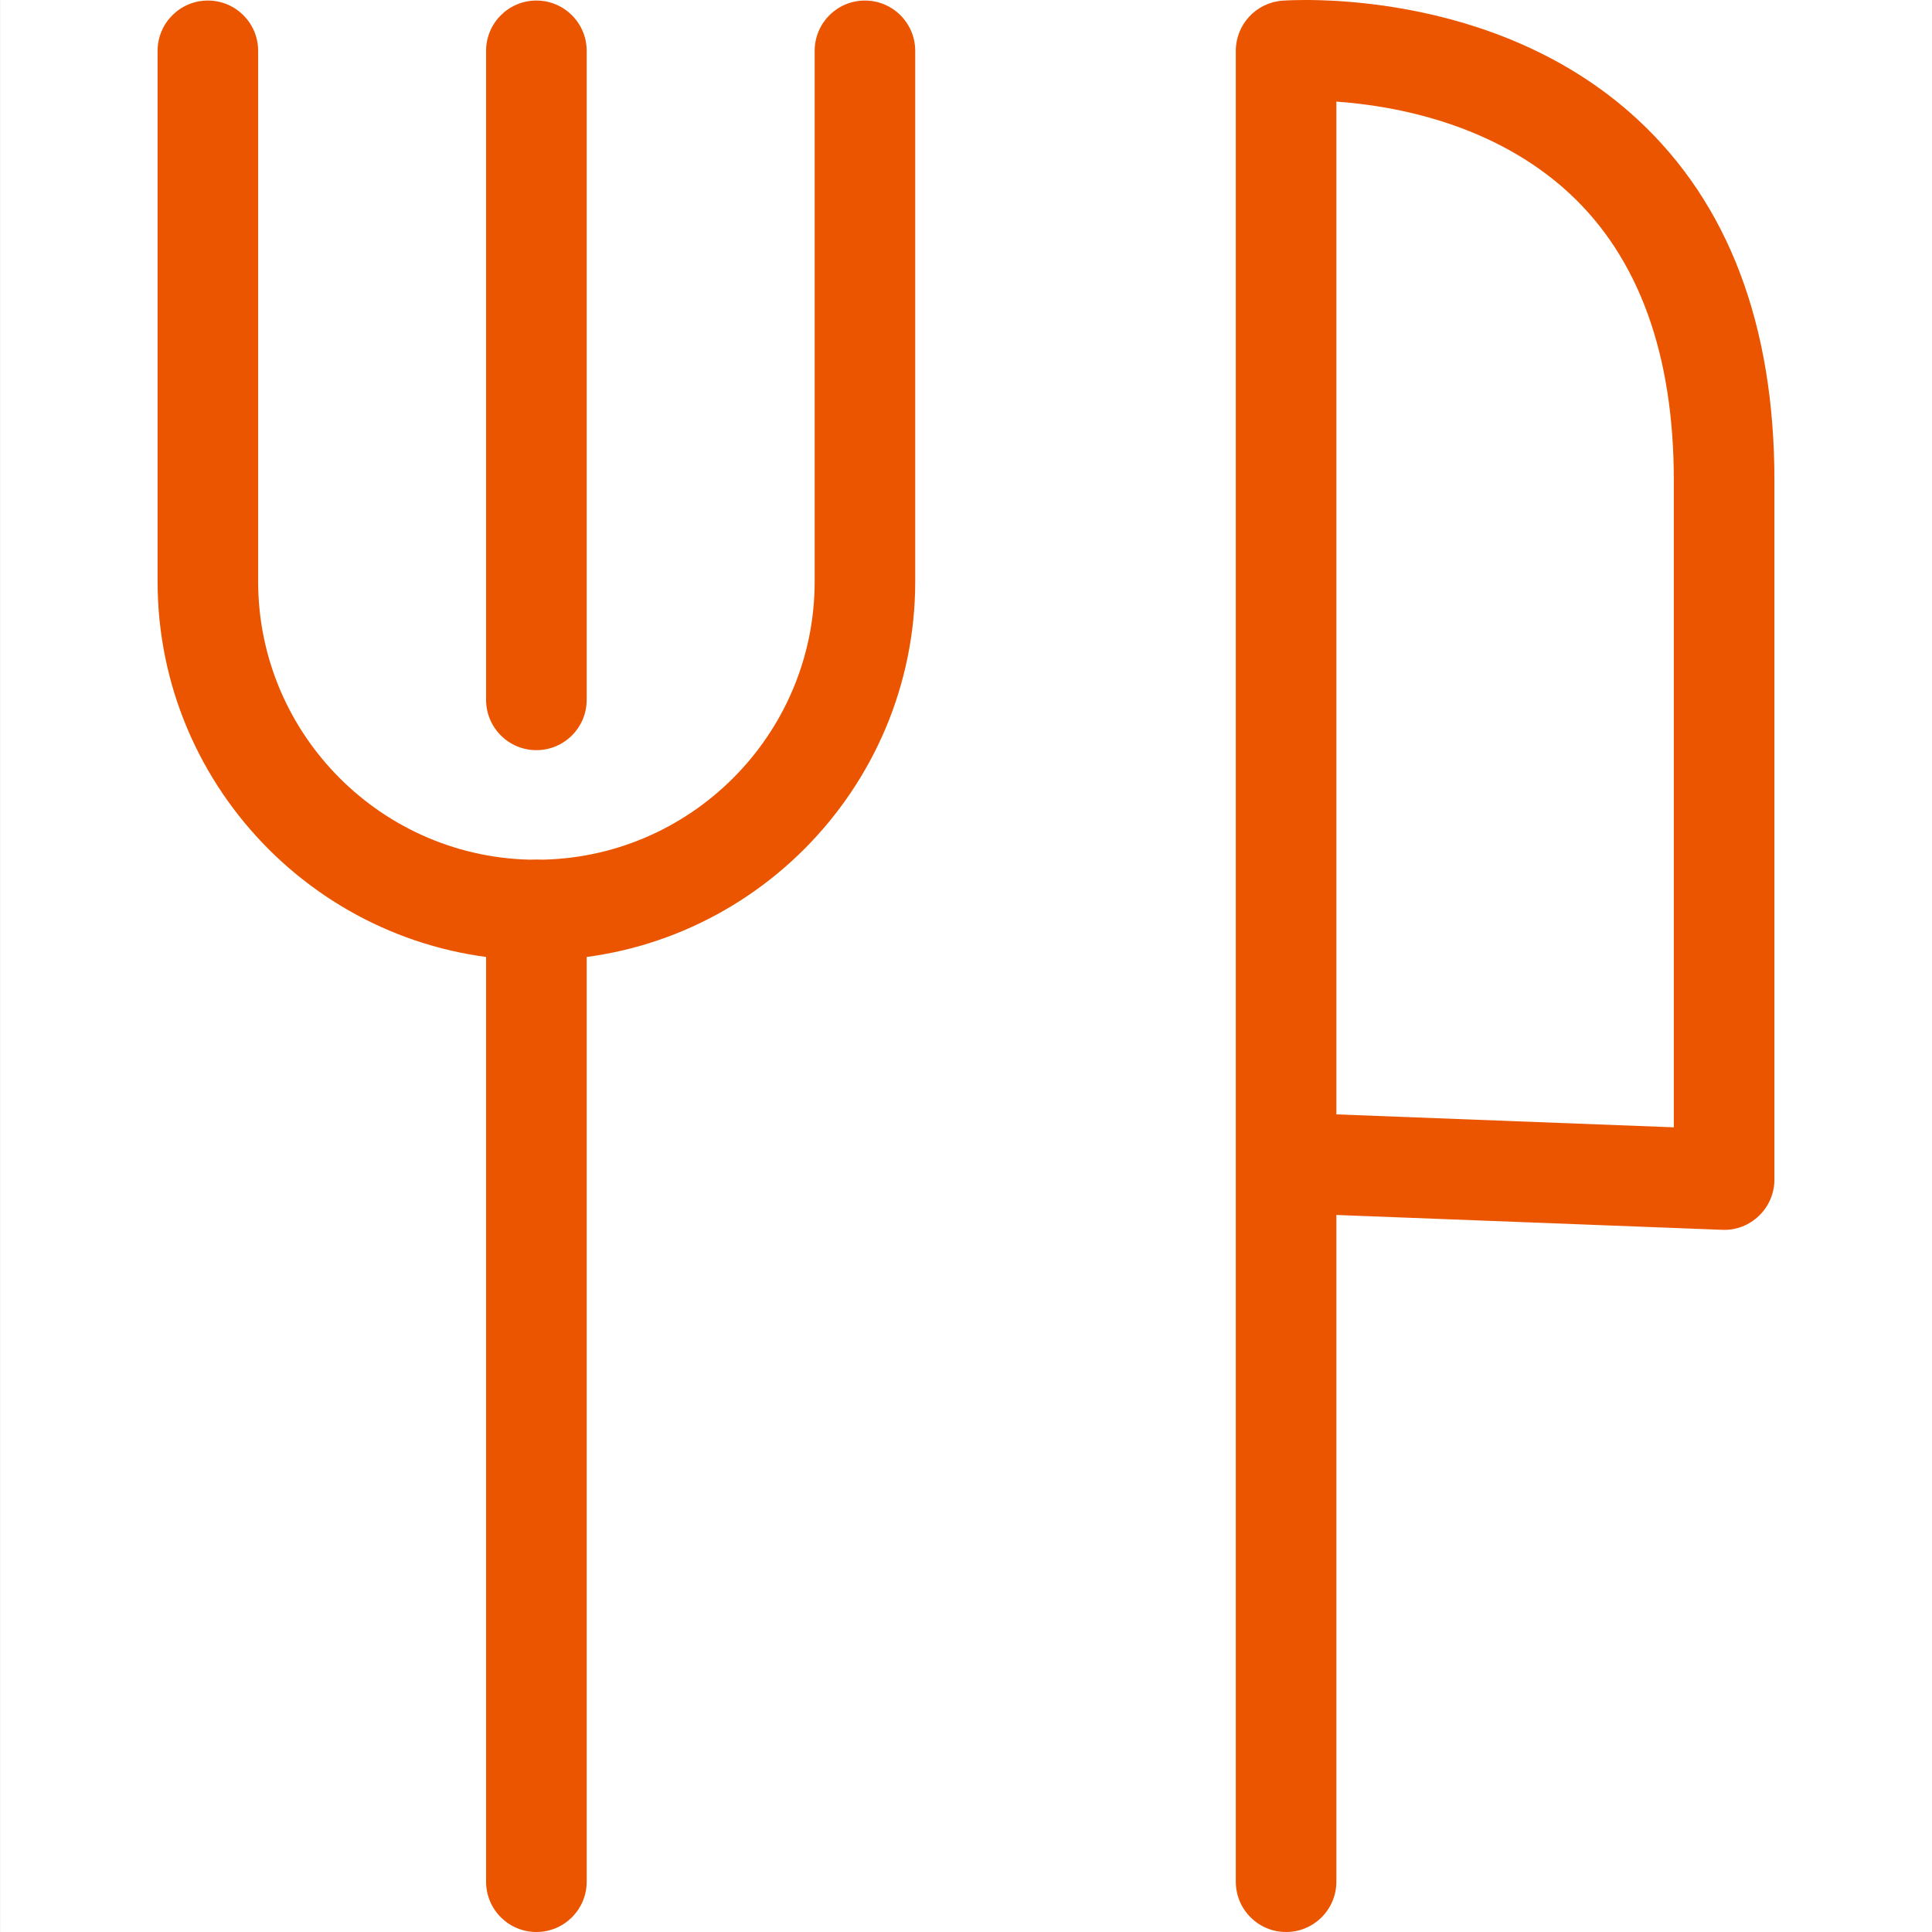 <?xml version="1.0" encoding="UTF-8"?>
<svg width="60px" height="60px" viewBox="0 0 60 60" version="1.1" xmlns="http://www.w3.org/2000/svg" xmlns:xlink="http://www.w3.org/1999/xlink">
    <rect x="0" y="0" width="60" height="60" fill="#333333" stroke="none"/>
    <!-- Generator: sketchtool 53.2 (72643) - https://sketchapp.com -->
    <title>DD863B9B-323E-454A-818C-9C38F9F190F5</title>
    <desc>Created with sketchtool.</desc>
    <g id="쿠캣마켓-icon-정리" stroke="none" stroke-width="1" fill="none" fill-rule="evenodd">
        <g id="쿠캣마켓-에디터-icon_6060" transform="translate(-124, -1186)">
            <g id="Group-11" transform="translate(124, 1186)">
                <polygon id="Fill-1" fill="#FFFFFF" points="0.001 60 60 60 60 0 0.001 0"></polygon>
                <g id="Group-10" transform="translate(4, 0)" fill="#EB5500">
                    <path d="M12.658,29.823 C6.172,29.823 0.894,24.547 0.894,18.059 L0.894,1.579 C0.894,0.717 1.594,0.017 2.456,0.017 C3.319,0.017 4.017,0.717 4.017,1.579 L4.017,18.059 C4.017,22.824 7.893,26.7 12.658,26.7 C17.423,26.7 21.3,22.824 21.3,18.059 L21.3,1.579 C21.3,0.717 21.998,0.017 22.861,0.017 C23.723,0.017 24.423,0.717 24.423,1.579 L24.423,18.059 C24.423,24.547 19.144,29.823 12.658,29.823" id="Fill-2"></path>
                    <path d="M12.658,60 C11.796,60 11.096,59.302 11.096,58.438 L11.096,28.262 C11.096,27.399 11.796,26.7 12.658,26.7 C13.52,26.7 14.22,27.399 14.22,28.262 L14.22,58.438 C14.22,59.302 13.52,60 12.658,60" id="Fill-4"></path>
                    <path d="M37.502,34.608 L47.982,35.01 L47.982,14.921 C47.982,10.998 46.891,7.998 44.738,6.004 C42.39,3.831 39.29,3.281 37.502,3.156 L37.502,34.608 Z M35.94,60 C35.077,60 34.379,59.301 34.379,58.438 L34.379,36.118 L34.379,36.105 L34.379,1.579 C34.379,0.763 35.007,0.085 35.82,0.021 C36.086,0.003 42.387,-0.43 46.86,3.713 C49.677,6.322 51.106,10.092 51.106,14.921 L51.106,36.632 C51.106,37.057 50.933,37.463 50.627,37.757 C50.32,38.052 49.915,38.213 49.483,38.193 L37.502,37.732 L37.502,58.438 C37.502,59.301 36.803,60 35.94,60 L35.94,60 Z" id="Fill-6"></path>
                    <path d="M12.658,23.297 C11.796,23.297 11.096,22.598 11.096,21.735 L11.096,1.578 C11.096,0.716 11.796,0.017 12.658,0.017 C13.52,0.017 14.22,0.716 14.22,1.578 L14.22,21.735 C14.22,22.598 13.52,23.297 12.658,23.297" id="Fill-8"></path>
                </g>
            </g>
        </g>
    </g>
</svg>